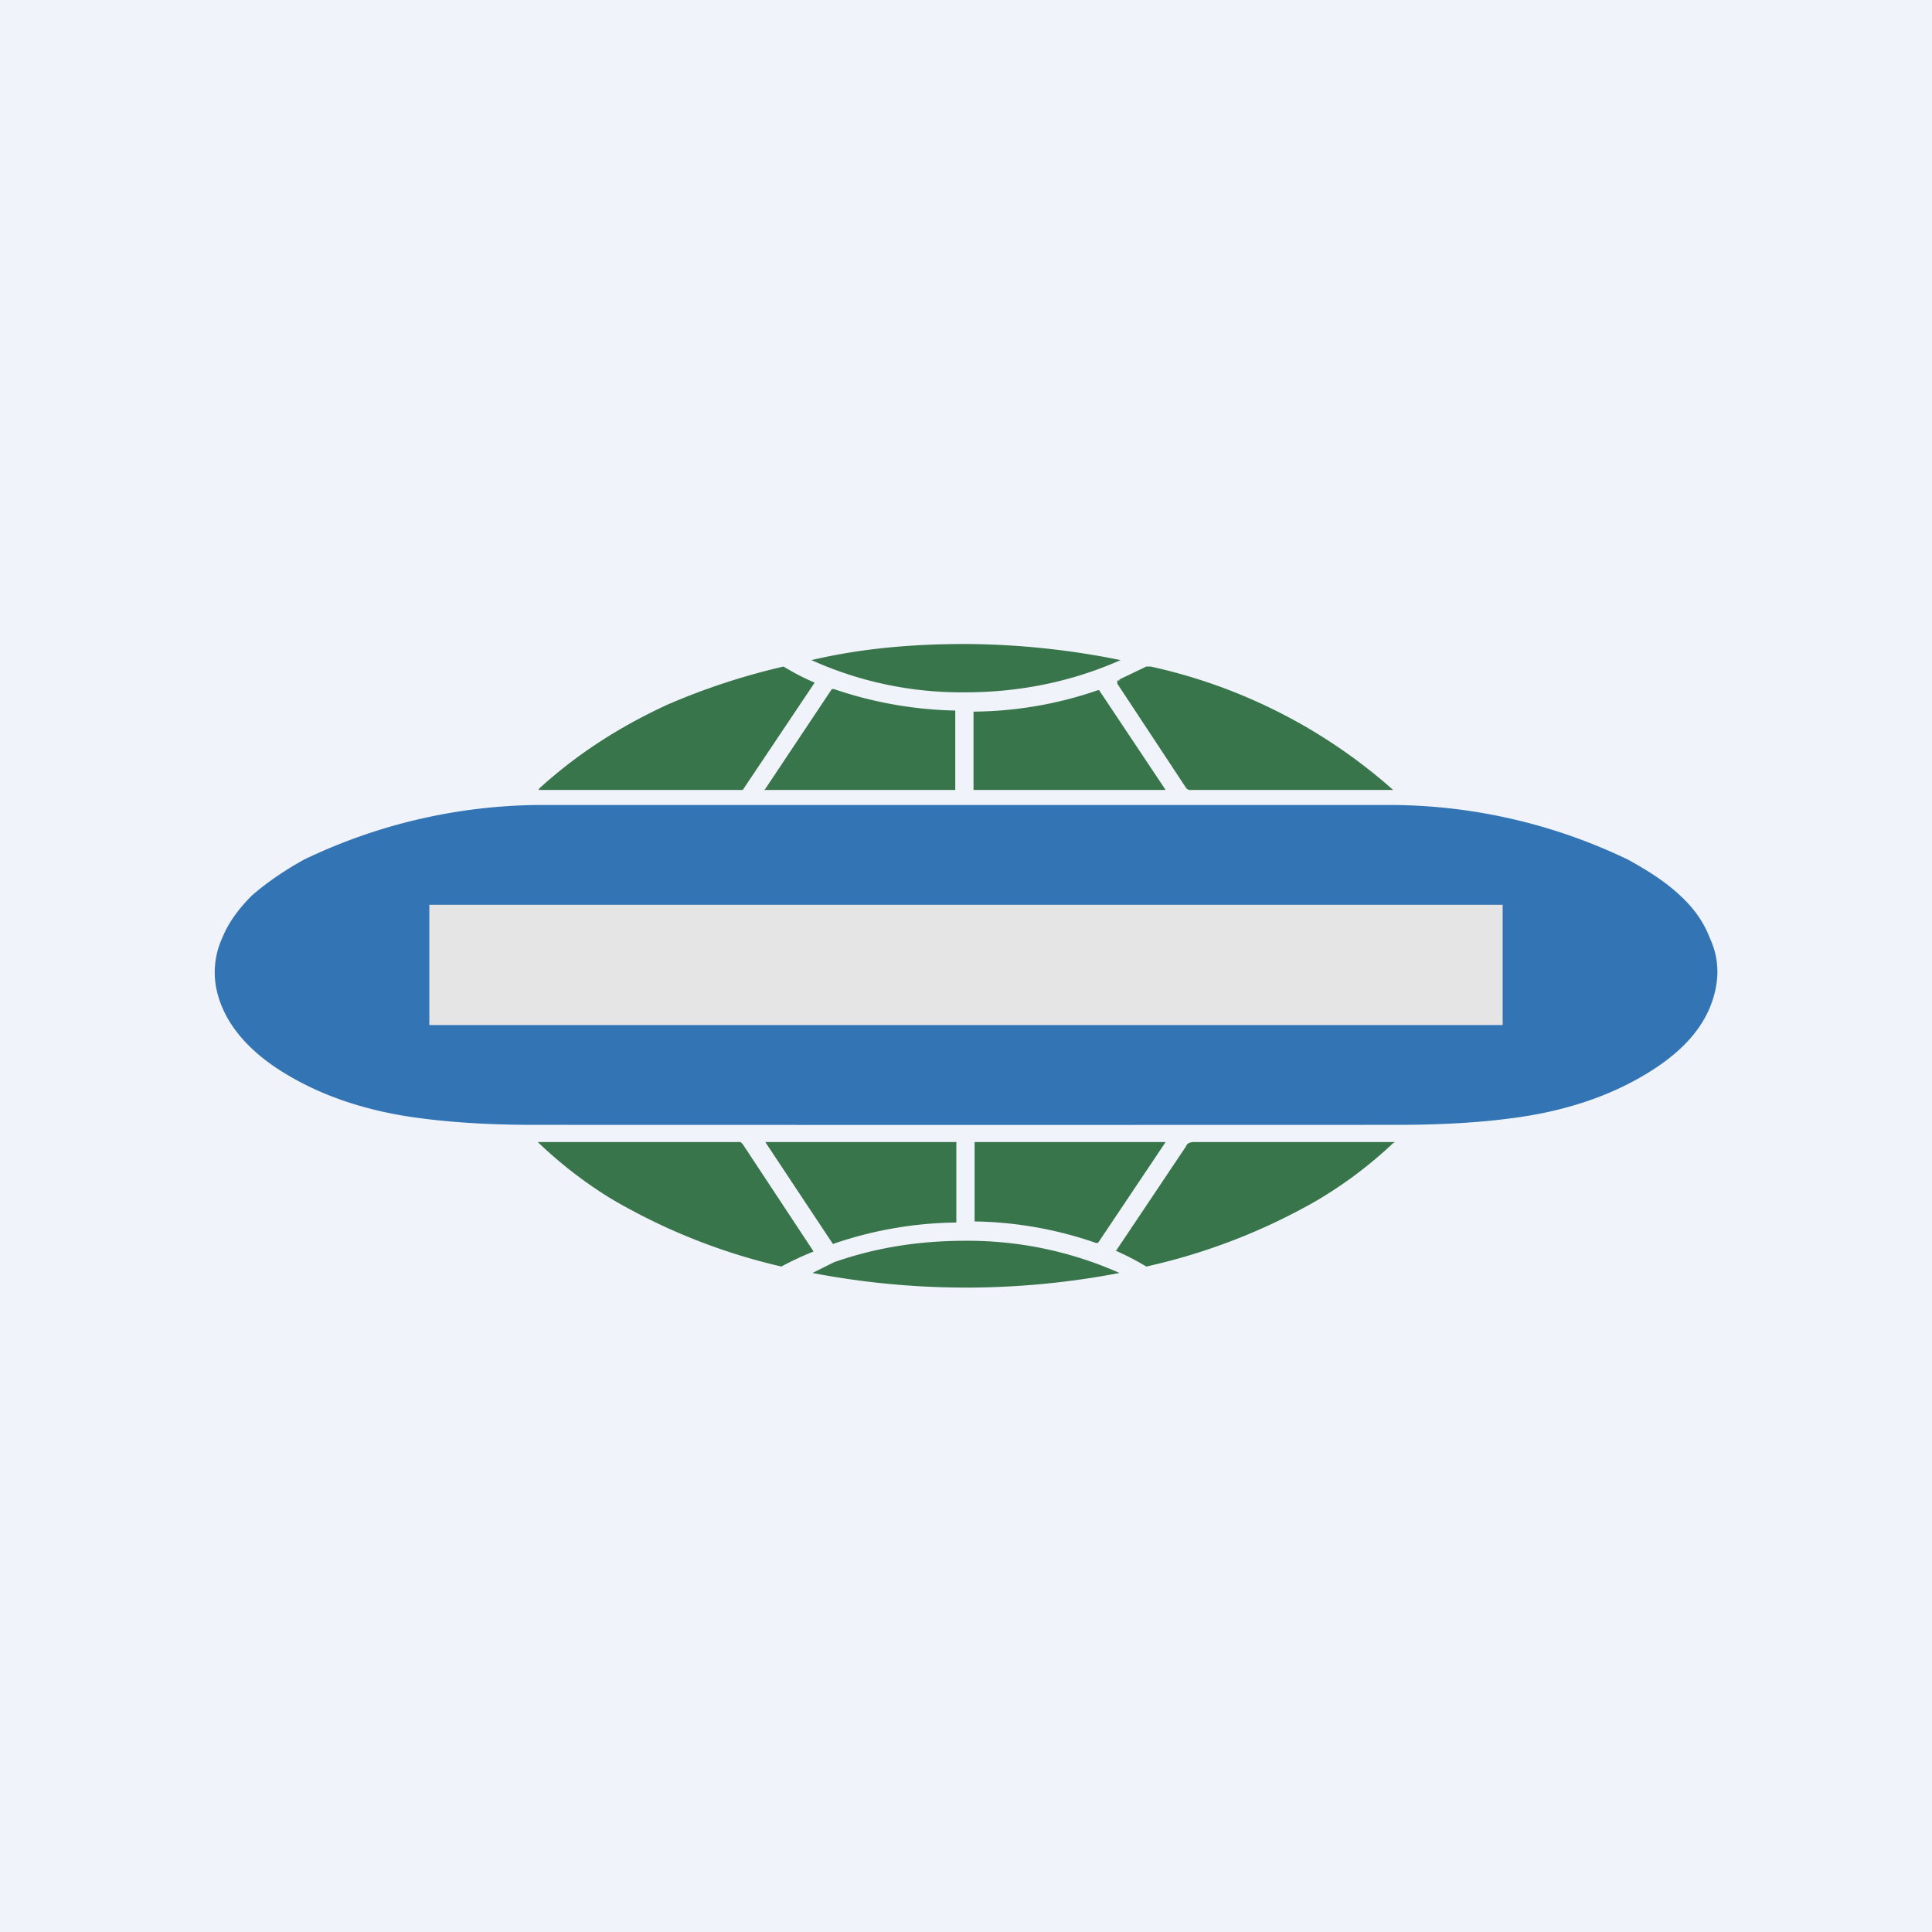<!-- by TradingView --><svg width="18" height="18" viewBox="0 0 18 18" xmlns="http://www.w3.org/2000/svg"><path fill="#F0F3FA" d="M0 0h18v18H0z"/><path d="M9 6a7.42 7.42 0 0 1 1.44.15c-.45.2-.94.3-1.44.3a3.39 3.39 0 0 1-1.44-.3C8.03 6.04 8.5 6 9 6ZM5.02 7.35c.35-.32.75-.58 1.21-.79a6.27 6.27 0 0 1 1.07-.35 2.21 2.21 0 0 0 .29.15l-.67 1H5.02ZM10.43 6.33l.25-.12h.04a5.02 5.02 0 0 1 2.26 1.15H11.1a.05.05 0 0 1-.05-.02l-.64-.97v-.03h.02ZM7.13 7.35l.62-.93h.02a3.72 3.72 0 0 0 1.13.2v.74H7.12ZM10.24 6.43l.62.93H9.07v-.73a3.62 3.62 0 0 0 1.16-.2Z" fill="#38754B"/><path d="M9 7.5h4a5.14 5.14 0 0 1 2.17.51c.18.1.34.2.48.33.12.11.22.24.28.4.08.17.09.35.04.53-.08.3-.3.52-.56.69-.4.26-.86.4-1.34.46-.3.04-.66.06-1.05.06a11240.05 11240.05 0 0 1-8.04 0c-.4 0-.74-.02-1.05-.06-.48-.06-.94-.2-1.34-.46-.26-.17-.48-.4-.56-.69a.77.77 0 0 1 .04-.53c.06-.15.16-.28.28-.4.14-.12.3-.23.48-.33A5.14 5.14 0 0 1 5 7.5H9Z" fill="#3375B4"/><path d="M5.01 10.64H6.9l.02.02.66 1a2.83 2.83 0 0 0-.3.14 5.62 5.62 0 0 1-1.6-.64 4.06 4.06 0 0 1-.67-.52ZM7.12 10.64H8.9a.01.01 0 0 1 .01 0v.75a3.63 3.63 0 0 0-1.15.2 1786.2 1786.2 0 0 1-.63-.95ZM9.09 10.64h1.77l-.63.94h-.02a3.59 3.59 0 0 0-1.13-.2v-.74ZM10.4 11.65a1371.86 1371.86 0 0 0 .65-.97c.01-.03.04-.04.08-.04h1.85c.02 0 .02 0 0 .01a4 4 0 0 1-.72.54 5.66 5.66 0 0 1-1.58.61 2.66 2.66 0 0 0-.29-.15ZM9 11.56a3.47 3.47 0 0 1 1.43.3 7.58 7.58 0 0 1-2.86 0l.2-.1c.4-.14.8-.2 1.23-.2Z" fill="#38754B"/><path fill="#E5E5E5" d="M4 8.43h10v1.12H4z"/></svg>